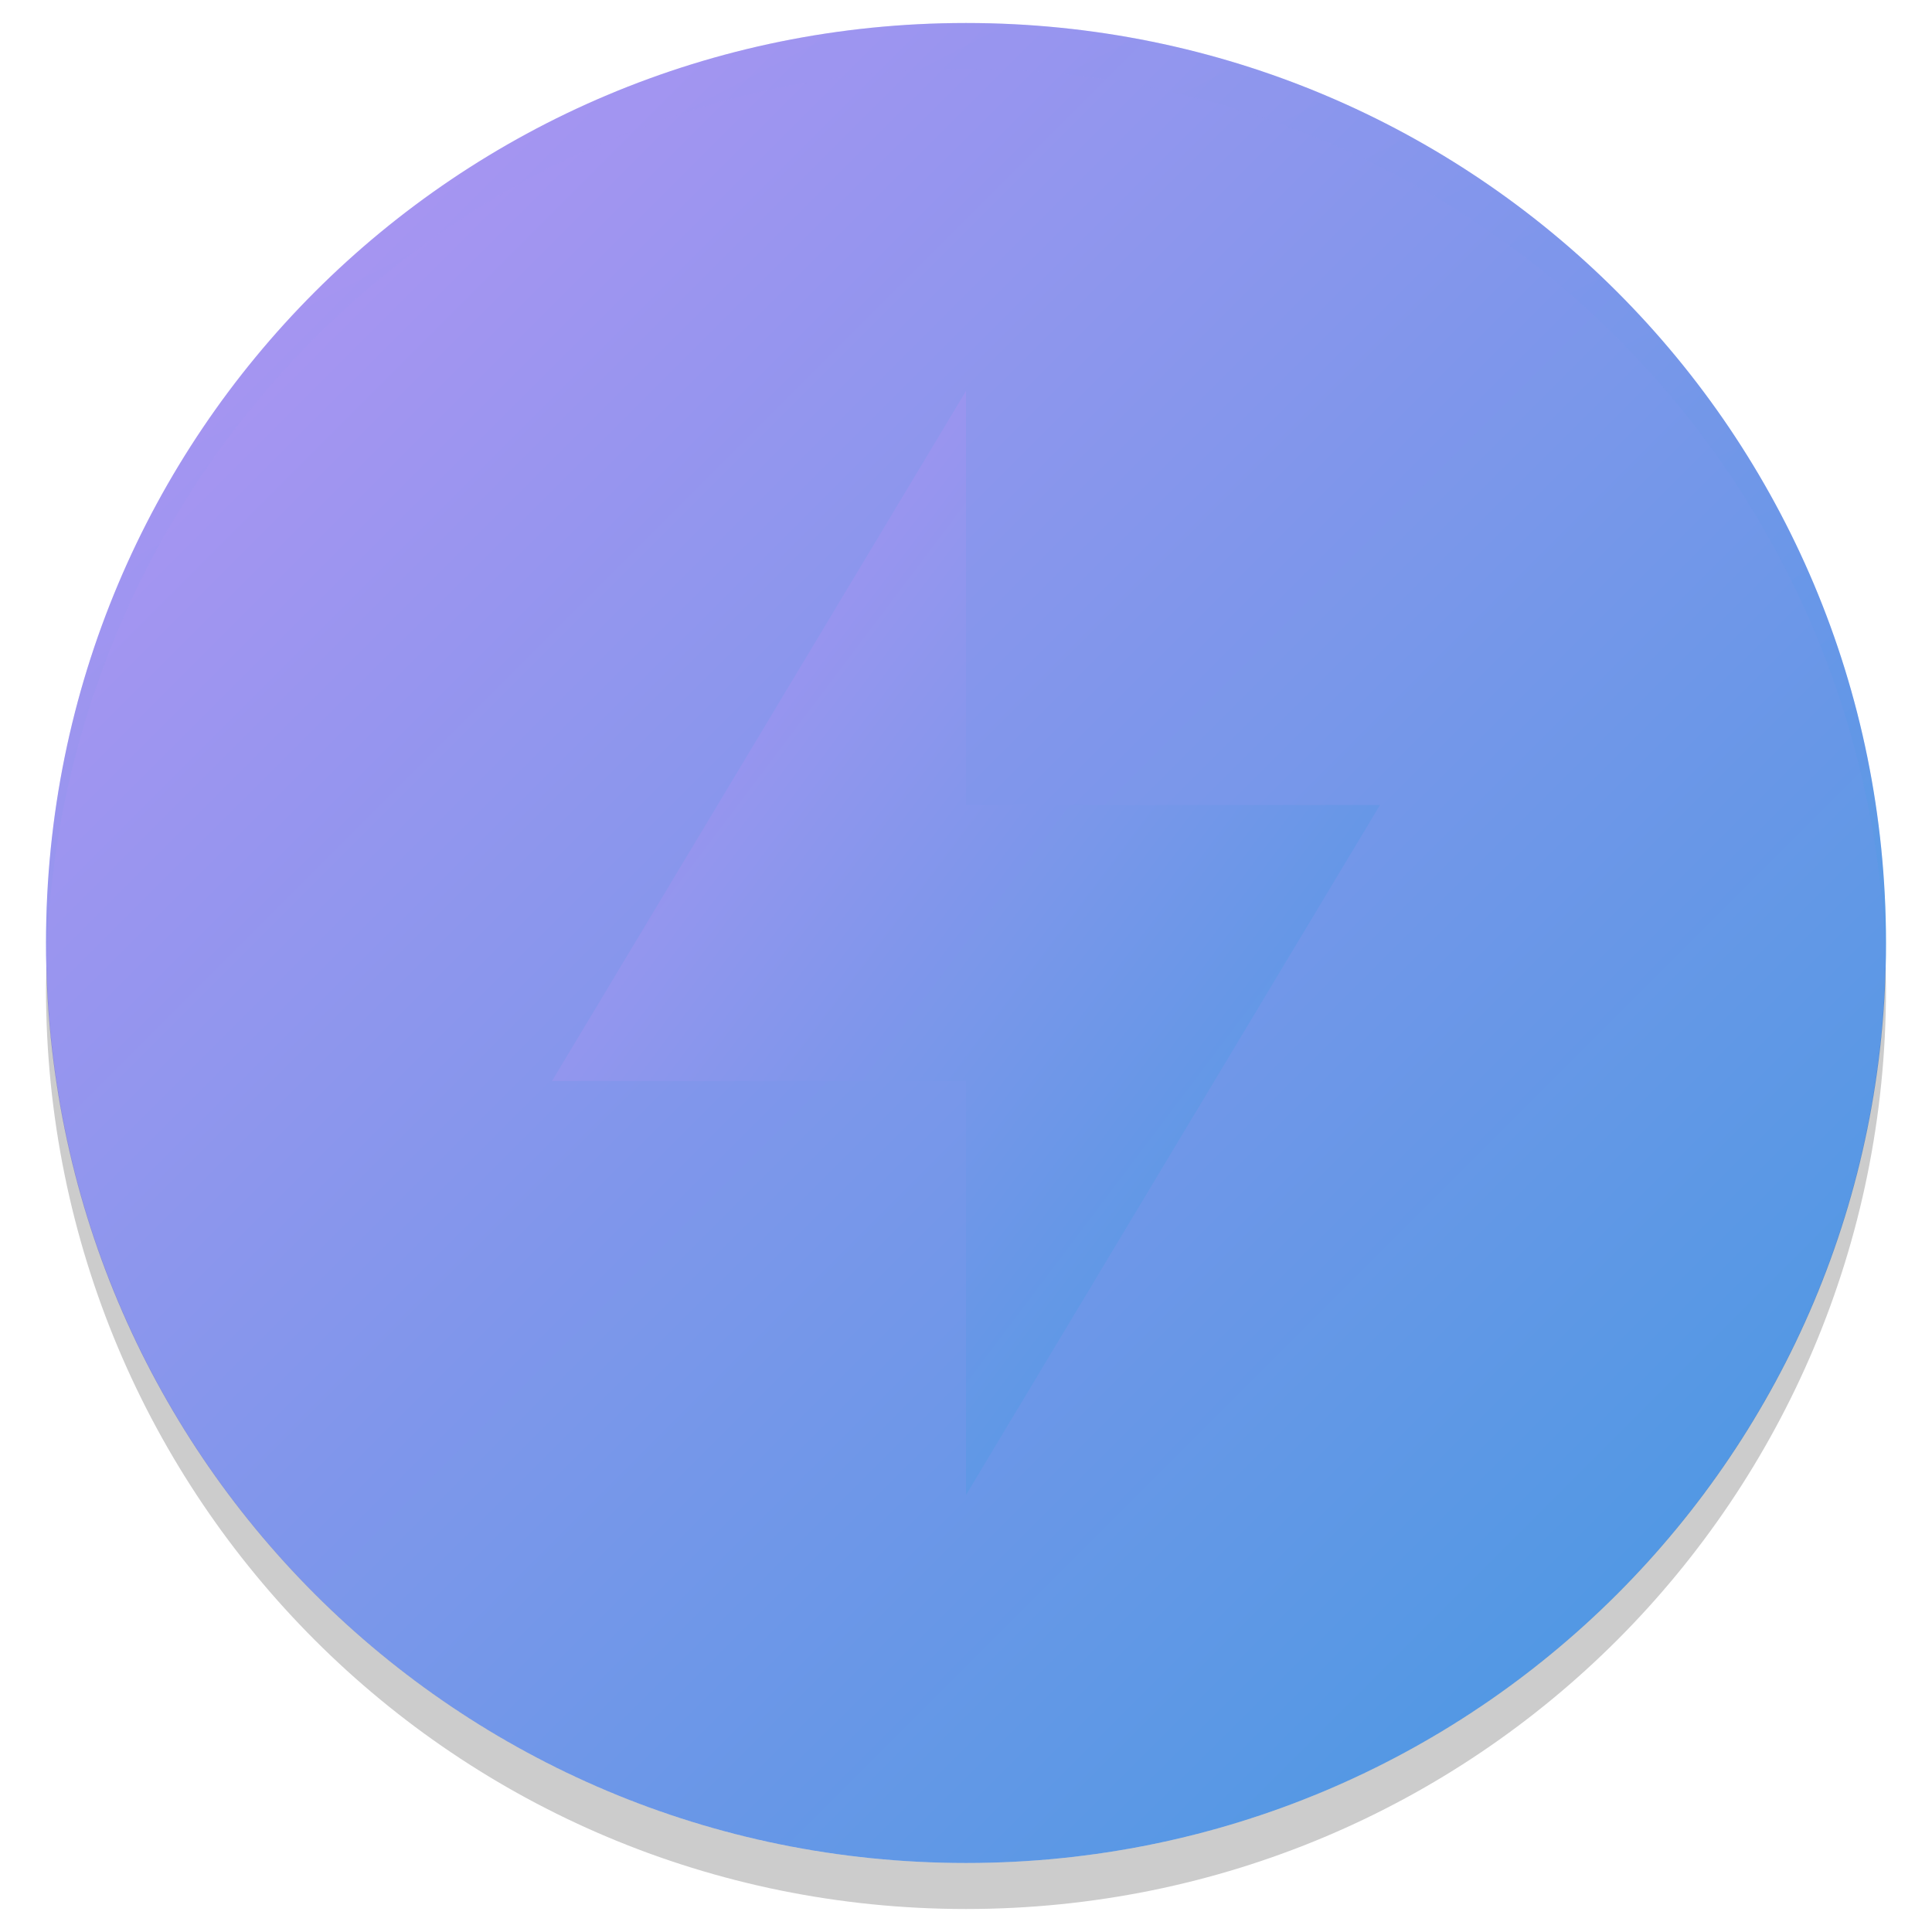 <svg xmlns="http://www.w3.org/2000/svg" width="42" height="42" version="1"><defs>
<linearGradient id="ucPurpleBlue" x1="0%" y1="0%" x2="100%" y2="100%">
  <stop offset="0%" style="stop-color:#B794F4;stop-opacity:1"/>
  <stop offset="100%" style="stop-color:#4299E1;stop-opacity:1"/>
</linearGradient>
</defs>
 <path fill="url(#ucPurpleBlue)" d="m 21,0.5 c -11.08,0 -20,8.92 -20,20 0,11.08 8.92,20 20,20 11.08,0 20,-8.92 20,-20 0,-11.08 -8.92,-20 -20,-20 z"/>
 <path fill="url(#ucPurpleBlue)" opacity=".2" d="m 21,0.5 c -11.079,0 -19.998,8.92 -19.998,20 0,0.168 -0.004,0.333 0,0.5 C 1.266,10.154 10.089,1.5 21,1.5 c 10.911,0 19.734,8.654 19.998,19.5 0.004,-0.167 0,-0.332 0,-0.5 0,-11.08 -8.919,-20 -19.998,-20 z"/>
 <path fill="url(#ucPurpleBlue)" d="m 21,8.5 v 9 h 9 l -9,15 v -9 h -9 z"/>
 <path opacity=".2" d="M 1.012,21 C 1.008,21.167 1,21.332 1,21.5 c 0,11.08 8.92,20 20,20 11.08,0 20,-8.92 20,-20 C 41,21.332 40.992,21.167 40.988,21 40.724,31.846 31.912,40.5 21,40.5 10.088,40.5 1.276,31.846 1.012,21 Z"/>
</svg>
